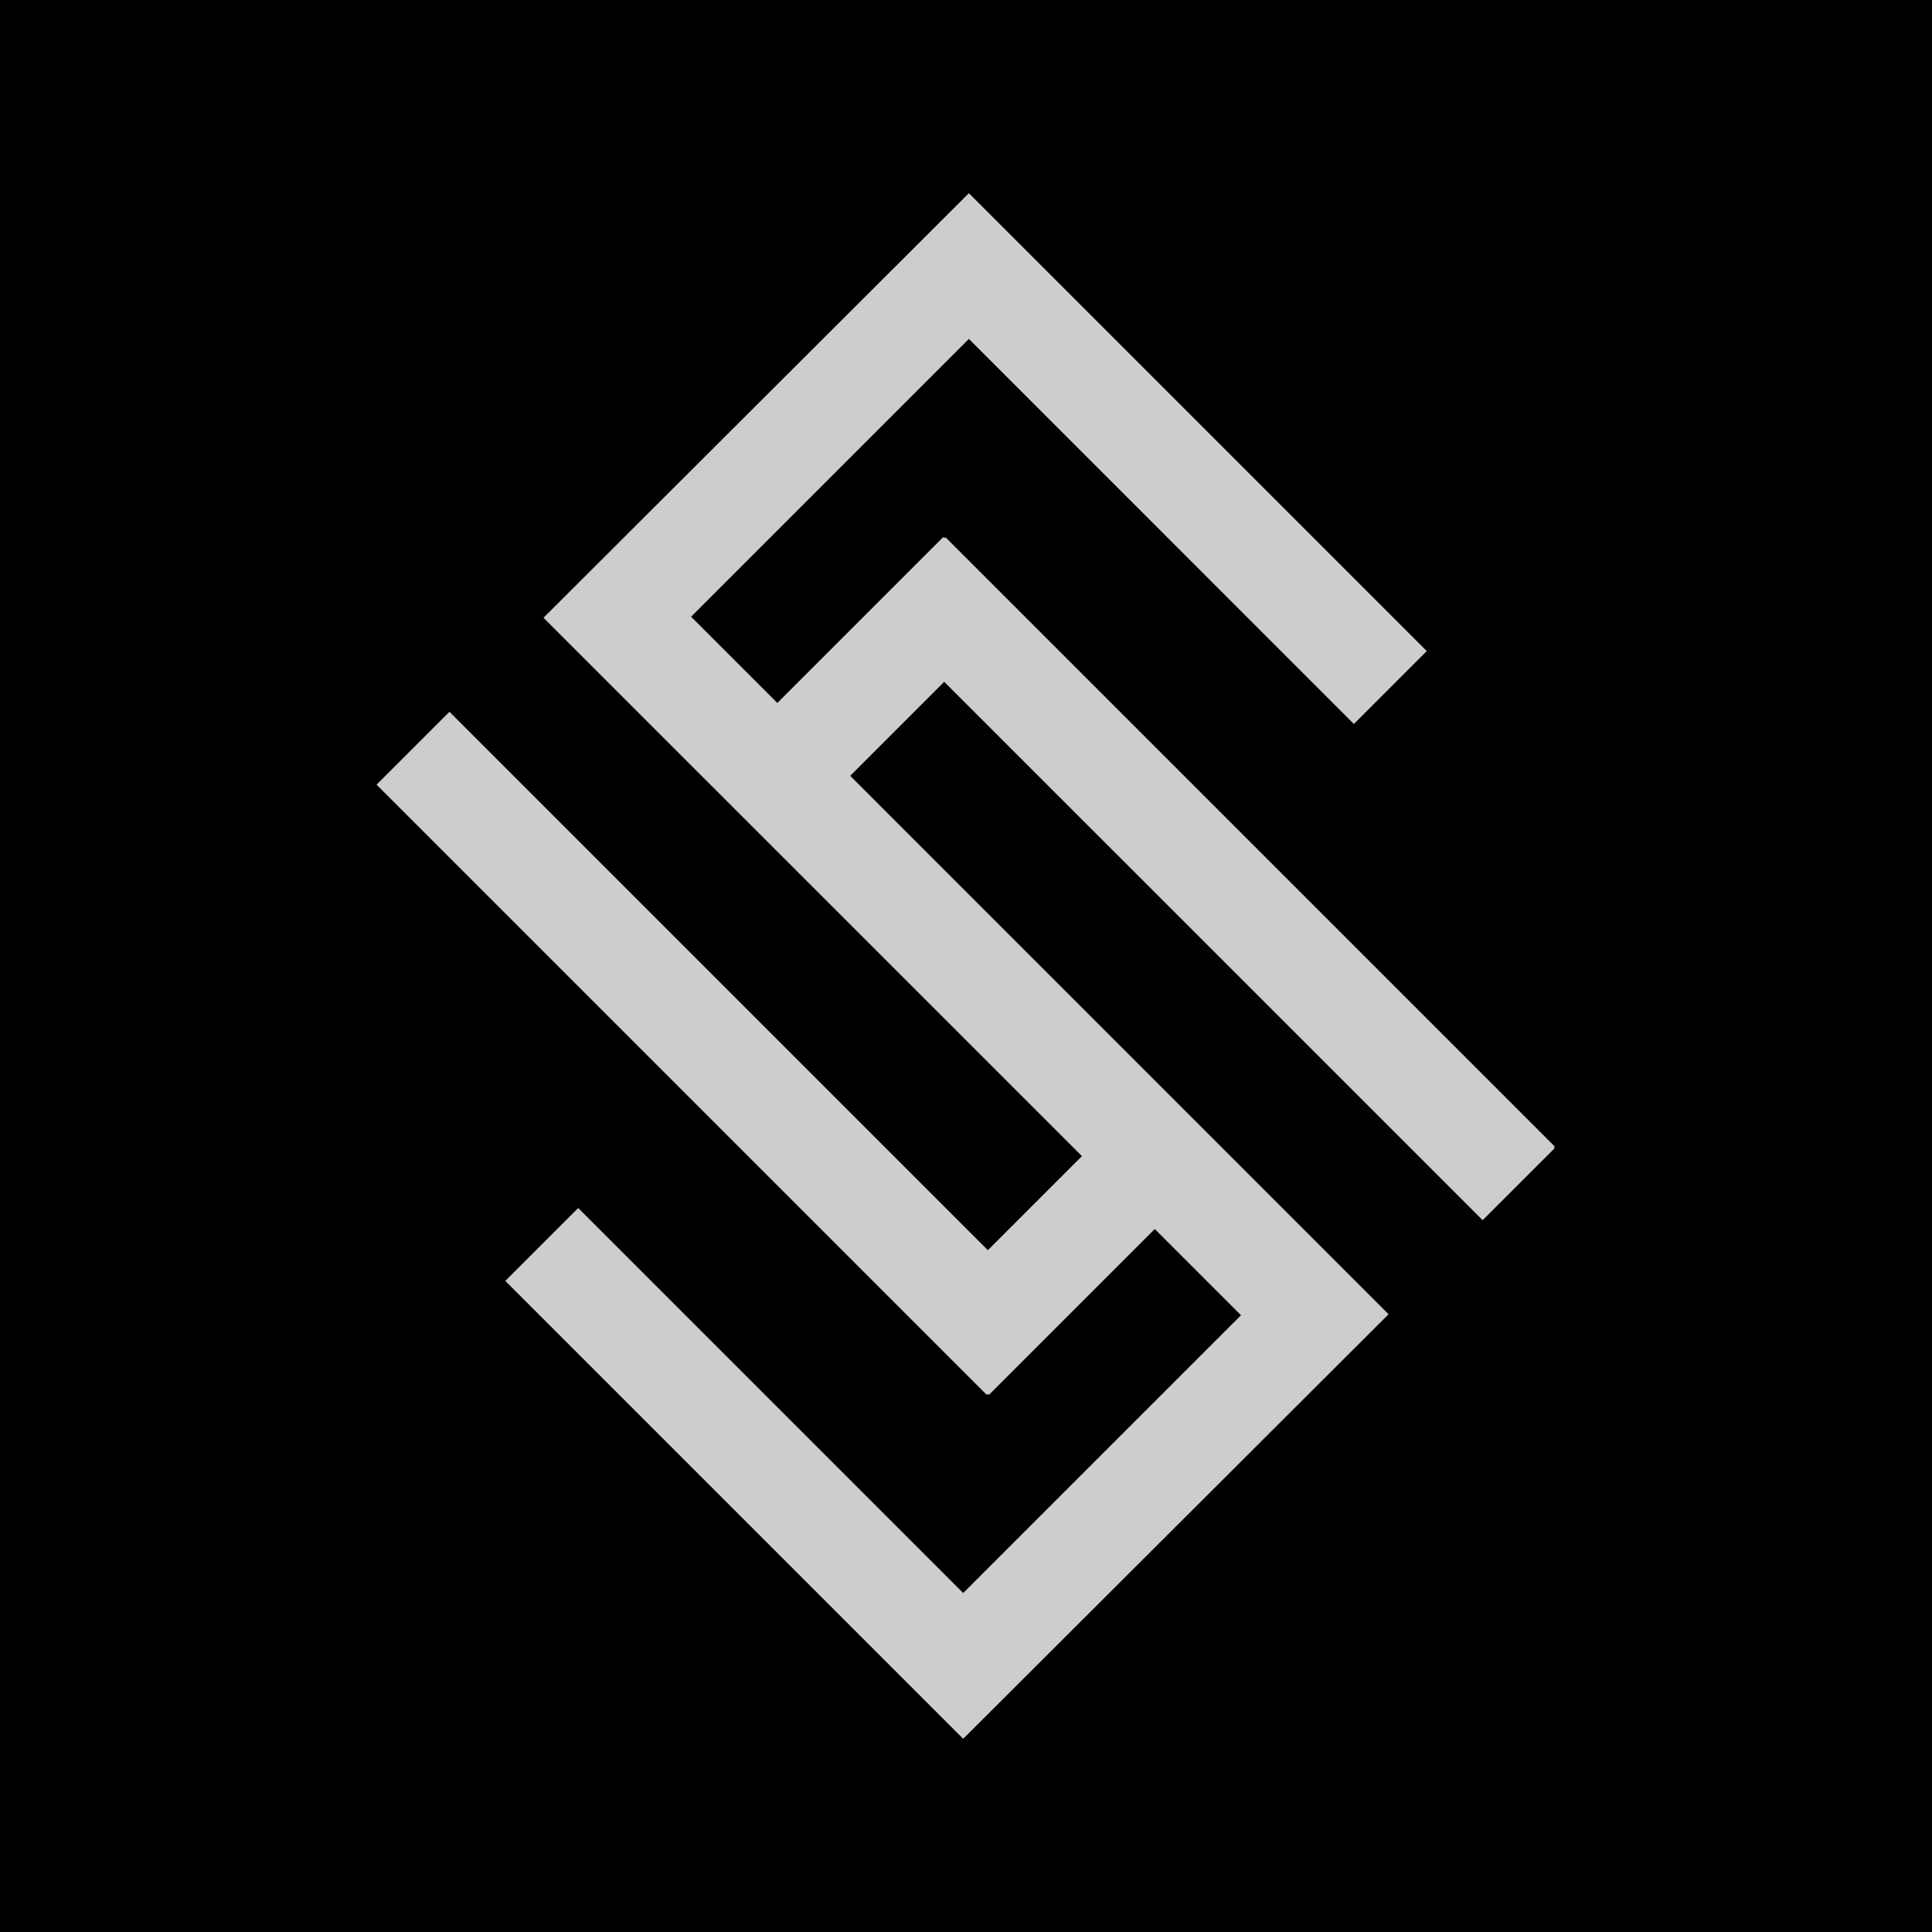 <svg xmlns="http://www.w3.org/2000/svg" xmlns:xlink="http://www.w3.org/1999/xlink" width="500" zoomAndPan="magnify" viewBox="0 0 375 375" height="500" preserveAspectRatio="xMidYMid meet" version="1.0"><defs><clipPath id="e4785a5810"><path d="M 73 37.5 L 301.703 37.5 L 301.703 337.5 L 73 337.5 Z M 73 37.5 " clip-rule="nonzero"/></clipPath></defs><rect x="-37.5" width="450" fill="#ffffff" y="-37.5" height="450" fill-opacity="1"/><rect x="-37.5" width="450" fill="#000000" y="-37.5" height="450" fill-opacity="1"/><g clip-path="url(#e4785a5810)"><path fill="#cdcdcd" d="M 183.273 132.336 L 165.02 150.59 L 269.52 255.094 L 186.957 337.5 L 98.082 248.625 L 112.23 234.477 L 186.957 309.207 L 240.879 255.289 L 224.141 238.551 L 191.934 270.754 L 191.719 270.539 L 191.523 270.738 L 73.094 152.305 L 87.242 138.156 L 191.742 242.66 L 210 224.402 L 105.492 119.906 L 188.059 37.5 L 276.934 126.375 L 262.789 140.523 L 188.059 65.785 L 134.141 119.707 L 150.879 136.445 L 183.082 104.238 L 183.297 104.453 L 183.496 104.258 L 301.93 222.691 L 287.781 236.836 Z M 183.273 132.336 " fill-opacity="1" fill-rule="nonzero"/></g></svg>